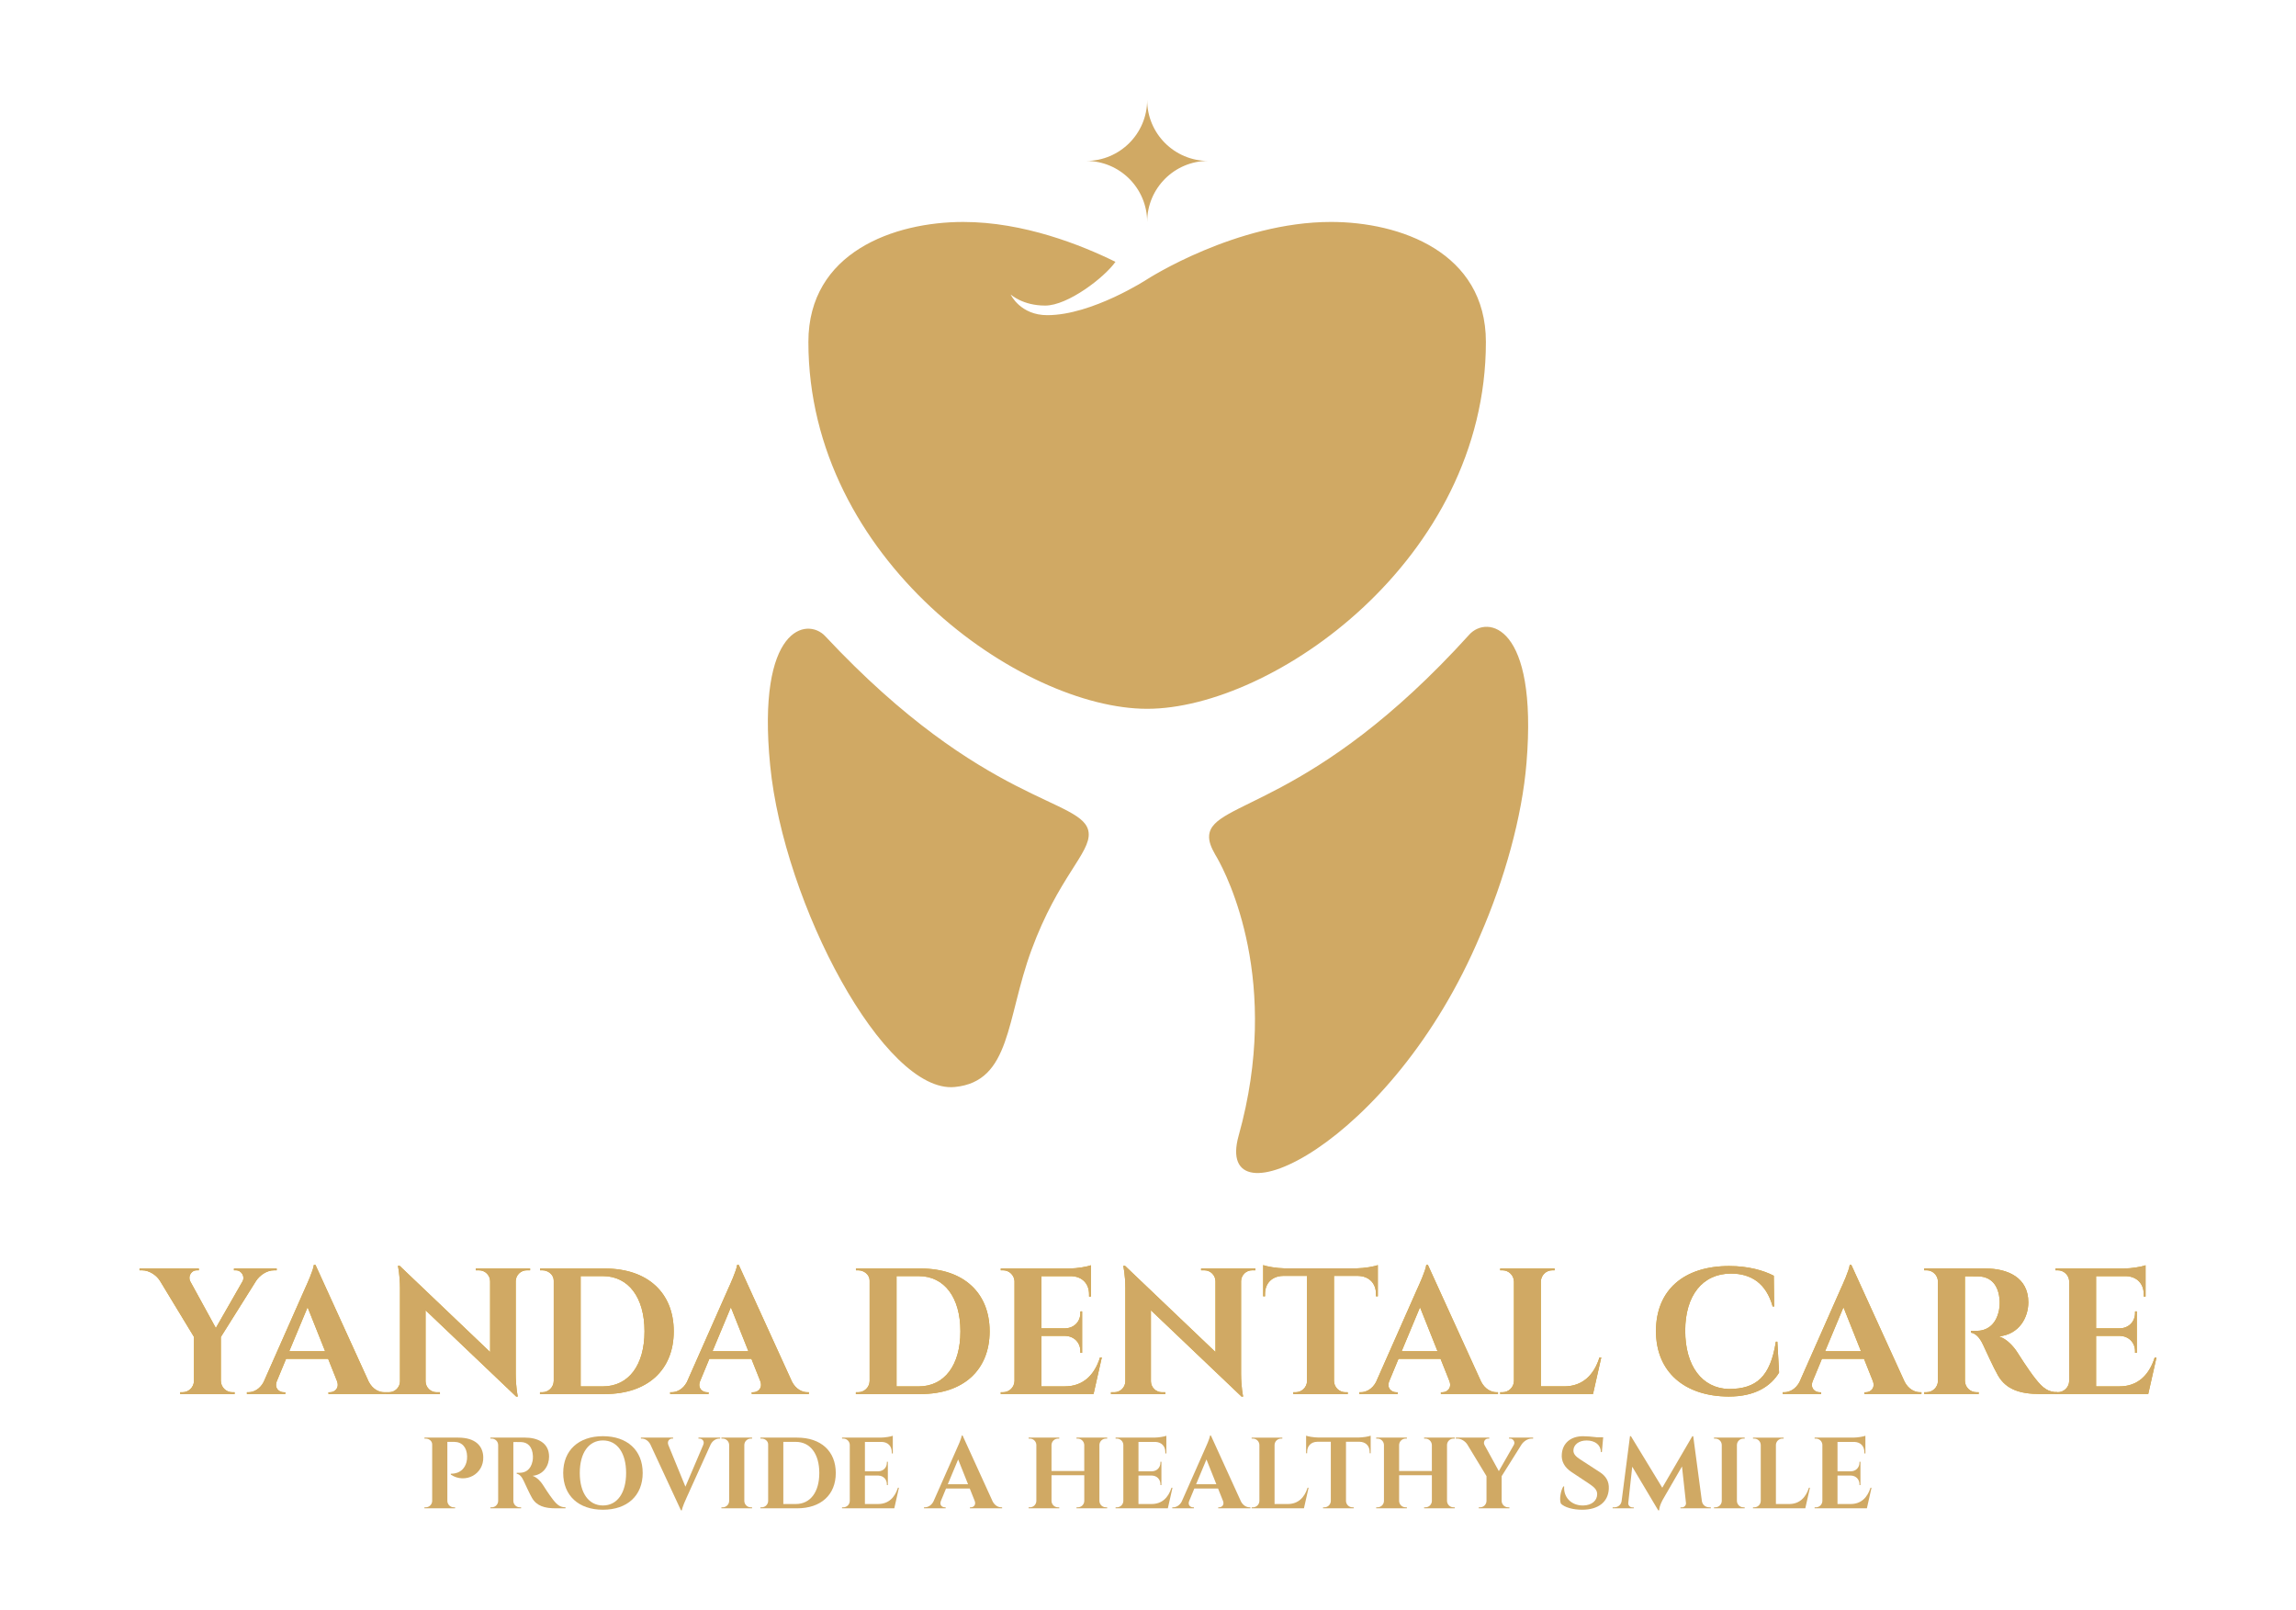 <?xml version="1.0" encoding="UTF-8"?>
<svg id="Layer_1" data-name="Layer 1" xmlns="http://www.w3.org/2000/svg" viewBox="0 0 2097.3 1470.86">
  <defs>
    <style>
      .cls-1 {
        fill: #daa520;
      }

      .cls-2 {
        fill: #d0a964;
      }
    </style>
  </defs>
  <g>
    <g>
      <path class="cls-1" d="M252.74,1158.7v1.64h-2.29c-6.85,0-13.07,4.53-16.47,9.57l-32.24,51.34v40.16c.11,5.7,4.76,10.3,10.49,10.3h2.07l.03,1.64h-49.74l.03-1.64h2.07c5.7,0,10.33-4.54,10.49-10.19v-40.36l-31.19-51.42c-3.21-4.96-9.59-9.4-16.26-9.4h-2.29v-1.63h54.19v1.63h-2.06c-4.78,0-8.13,5.49-5.75,10.13l23.33,42.58,24.37-42.58c2.6-4.64-1.29-10.13-5.75-10.13h-2.06v-1.64h39.04Z"/>
      <path class="cls-1" d="M336.87,1262.2c3.54,6.7,9.15,9.5,13.98,9.5h1.37v1.64h-52.18v-1.62h1.44c4.23,0,8.83-3.73,6.33-10.28l-8.06-20.24h-38.43l-8.38,20.24c-2.69,6.55,2.04,10.28,6.26,10.28h1.44v1.62h-35.11v-1.64h1.47c4.65,0,10.3-2.72,13.78-9.23l37.87-85.6c1.17-2.49,7.66-16.69,8.05-21.46h1.48l48.69,106.79Zm-39.87-27.91l-16.02-40.21-16.78,40.21h32.8Z"/>
      <path class="cls-1" d="M484.23,1158.7l-.02,1.64h-3.02c-5.48,0-9.93,4.35-10.11,9.79v84.62c0,12.34,1.89,20.89,1.89,20.89h-1.49l-82.75-78.79v64.99c.13,5.48,4.6,9.88,10.11,9.88h3.02l.02,1.64h-49.64l.02-1.64h3.02c5.52,0,10-4.43,10.11-9.92v-85.08c0-12.17-1.91-20.46-1.91-20.46h1.61l82.62,78.76v-64.75c-.1-5.5-4.58-9.93-10.11-9.93h-3.02l-.02-1.64h49.66Z"/>
      <path class="cls-1" d="M552.65,1158.72c38.69,0,62.79,21.95,62.79,57.36s-24.1,57.27-62.79,57.27h-59.42l.03-1.64h2.07c5.73,0,10.37-4.58,10.49-10.28v-91.73c0-5.27-5.01-9.37-10.43-9.37h-2.07l-.03-1.62h59.36Zm-22.25,107.67h20.26c23.47,0,38.08-19.27,38.08-50.3s-14.67-50.45-38.08-50.45h-20.26v100.75Z"/>
      <path class="cls-1" d="M723.51,1262.2c3.54,6.7,9.15,9.5,13.98,9.5h1.37v1.64h-52.18v-1.62h1.44c4.23,0,8.83-3.73,6.33-10.28l-8.06-20.24h-38.43l-8.38,20.24c-2.69,6.55,2.04,10.28,6.26,10.28h1.44v1.62h-35.11v-1.64h1.47c4.65,0,10.3-2.72,13.78-9.23l37.87-85.6c1.17-2.49,7.66-16.69,8.05-21.46h1.48l48.69,106.79Zm-39.87-27.91l-16.02-40.21-16.78,40.21h32.8Z"/>
      <path class="cls-1" d="M841.2,1158.72c38.69,0,62.79,21.95,62.79,57.36s-24.1,57.27-62.79,57.27h-59.42l.03-1.64h2.07c5.73,0,10.37-4.58,10.49-10.28v-91.73c0-5.27-5.01-9.37-10.43-9.37h-2.07l-.03-1.62h59.36Zm-22.25,107.67h20.26c23.47,0,38.08-19.27,38.08-50.3s-14.67-50.45-38.08-50.45h-20.26v100.75Z"/>
      <path class="cls-1" d="M998.91,1273.34h-84.79l.03-1.64h2.07c5.73,0,10.38-4.59,10.49-10.3v-91.3c-.37-5.46-4.91-9.78-10.47-9.78h-2.07l-.03-1.63h62.78c7.06-.06,16.5-1.7,19.55-2.98v28.63l-1.65-.02v-1.92c.02-9.86-6.18-16.29-16-16.71h-27.55v47.65h21.71c8.04-.15,13.91-6.06,13.89-14.03v-1.42l1.6-.02v37.85l-1.6-.02v-1.42c.02-7.91-5.75-13.78-13.68-14.03h-21.92v46.09h21.5c16.36,0,26.98-10.17,32.05-26.42h1.64l-7.55,33.42Z"/>
      <path class="cls-1" d="M1146.81,1158.7l-.02,1.64h-3.02c-5.48,0-9.93,4.35-10.11,9.79v84.62c0,12.34,1.89,20.89,1.89,20.89h-1.49l-82.75-78.79v64.99c.13,5.48,4.6,9.88,10.11,9.88h3.02l.02,1.64h-49.64l.02-1.64h3.02c5.52,0,10-4.43,10.11-9.92v-85.08c0-12.17-1.91-20.46-1.91-20.46h1.61l82.62,78.76v-64.75c-.1-5.5-4.58-9.93-10.11-9.93h-3.02l-.02-1.64h49.66Z"/>
      <path class="cls-1" d="M1258.58,1184.11l-1.65-.02v-1.92c.02-9.99-6.34-16.46-16.39-16.72h-22v96.1c.18,5.65,4.8,10.17,10.49,10.17h2.07l.03,1.64h-49.77l.03-1.64h2.07c5.64,0,10.24-4.45,10.48-10.03v-96.24h-22.02c-10.05,.26-16.41,6.73-16.39,16.72v1.92l-1.65,.02v-28.54c3.02,1.27,12.36,2.89,19.41,2.98h65.88c7.05-.08,16.39-1.7,19.41-2.98v28.54Z"/>
      <path class="cls-1" d="M1353.01,1262.2c3.54,6.7,9.15,9.5,13.98,9.5h1.37v1.64h-52.18v-1.62h1.44c4.23,0,8.83-3.73,6.33-10.28l-8.06-20.24h-38.43l-8.38,20.24c-2.69,6.55,2.04,10.28,6.26,10.28h1.44v1.62h-35.11v-1.64h1.47c4.65,0,10.3-2.72,13.78-9.23l37.87-85.6c1.17-2.49,7.66-16.69,8.05-21.46h1.48l48.69,106.79Zm-39.87-27.91l-16.02-40.21-16.78,40.21h32.8Z"/>
      <path class="cls-1" d="M1455.14,1273.34h-84.79l.03-1.64h2.07c5.73,0,10.38-4.59,10.49-10.3v-90.77c-.11-5.7-4.76-10.3-10.49-10.3h-2.07l-.03-1.64h49.75l-.03,1.64h-2.07c-5.73,0-10.38,4.59-10.49,10.3v95.71h21.5c16.36,0,26.98-10.17,32.05-26.42h1.64l-7.55,33.42Z"/>
      <path class="cls-1" d="M1623.54,1225.55l1.58,28.19c-7.34,12.12-21.29,21.91-46.02,21.91-40.21-.16-66.44-22.39-66.44-59.77s25.31-59.45,66.91-59.45c17.44,0,31.44,4.05,40.72,8.87l.32,28.1h-1.36c-5.97-21.5-20.03-30.07-38.04-30.08-25.98,0-41.85,20.01-41.85,52.18s15.35,52.59,39.74,53.25c25.2-.03,37.97-11,43.07-43.2h1.37Z"/>
      <path class="cls-1" d="M1739.81,1262.2c3.54,6.7,9.15,9.5,13.98,9.5h1.37v1.64h-52.18v-1.62h1.44c4.23,0,8.83-3.73,6.33-10.28l-8.06-20.24h-38.43l-8.38,20.24c-2.69,6.55,2.04,10.28,6.26,10.28h1.44v1.62h-35.11v-1.64h1.47c4.65,0,10.3-2.72,13.78-9.23l37.87-85.6c1.17-2.49,7.66-16.69,8.05-21.46h1.48l48.69,106.79Zm-39.87-27.91l-16.02-40.21-16.78,40.21h32.8Z"/>
      <path class="cls-1" d="M1813.85,1158.7c19.86,0,38.95,8.08,38.95,30.88,0,13.78-8.22,29.27-26.81,31.12,6.92,2.27,13.07,8.77,16.71,14.51,.5,.8,10.32,16.37,16.49,24.06,7.06,8.99,11.73,12.29,20.27,12.42v1.64h-15.94c-17.91,0-30.94-3.88-38.46-16.98-3.98-6.94-11.37-23.15-13.64-28.05-3.18-6.84-6.84-10.31-11.09-11.04v-1.56h5c8.81-.09,17.76-4.59,20.68-18.93,.38-1.99,.74-4.63,.61-7.93-.65-15.66-8.56-22.67-19.32-22.93-4.34-.19-10.37,0-12.42-.06v95.54c.11,5.7,4.76,10.3,10.52,10.3h2.04l.03,1.64h-49.8l.03-1.64h2.07c5.71,0,10.34-4.55,10.48-10.22v-90.86c-.11-5.7-4.76-10.3-10.47-10.29h-2.09l-.03-1.63h56.2Z"/>
      <path class="cls-1" d="M1962.32,1273.34h-84.79l.03-1.64h2.07c5.73,0,10.38-4.59,10.49-10.3v-91.3c-.37-5.46-4.91-9.78-10.47-9.78h-2.07l-.03-1.63h62.78c7.06-.06,16.5-1.7,19.55-2.98v28.63l-1.65-.02v-1.92c.02-9.86-6.18-16.29-16-16.71h-27.55v47.65h21.71c8.04-.15,13.91-6.06,13.89-14.03v-1.42l1.6-.02v37.85l-1.6-.02v-1.42c.02-7.91-5.75-13.78-13.68-14.03h-21.92v46.09h21.5c16.36,0,26.98-10.17,32.05-26.42h1.64l-7.55,33.42Z"/>
    </g>
    <g>
      <path class="cls-2" d="M252.74,1158.7v1.64h-2.29c-6.85,0-13.07,4.53-16.47,9.57l-32.24,51.34v40.16c.11,5.7,4.76,10.3,10.49,10.3h2.07l.03,1.64h-49.74l.03-1.64h2.07c5.7,0,10.33-4.54,10.49-10.19v-40.36l-31.19-51.42c-3.21-4.96-9.59-9.4-16.26-9.4h-2.29v-1.63h54.19v1.63h-2.06c-4.78,0-8.13,5.49-5.75,10.13l23.33,42.58,24.37-42.58c2.6-4.64-1.29-10.13-5.75-10.13h-2.06v-1.64h39.04Z"/>
      <path class="cls-2" d="M336.87,1262.2c3.54,6.7,9.15,9.5,13.98,9.5h1.37v1.64h-52.18v-1.62h1.44c4.23,0,8.83-3.73,6.33-10.28l-8.06-20.24h-38.43l-8.38,20.24c-2.69,6.55,2.04,10.28,6.26,10.28h1.44v1.62h-35.11v-1.64h1.47c4.65,0,10.3-2.72,13.78-9.23l37.87-85.6c1.17-2.49,7.66-16.69,8.05-21.46h1.48l48.69,106.79Zm-39.87-27.91l-16.02-40.21-16.78,40.21h32.8Z"/>
      <path class="cls-2" d="M484.23,1158.7l-.02,1.64h-3.02c-5.48,0-9.93,4.35-10.11,9.79v84.62c0,12.34,1.89,20.89,1.89,20.89h-1.49l-82.75-78.79v64.99c.13,5.48,4.6,9.88,10.11,9.88h3.02l.02,1.64h-49.64l.02-1.64h3.02c5.52,0,10-4.43,10.11-9.92v-85.08c0-12.17-1.91-20.46-1.91-20.46h1.61l82.62,78.76v-64.75c-.1-5.5-4.58-9.93-10.11-9.93h-3.02l-.02-1.64h49.66Z"/>
      <path class="cls-2" d="M552.65,1158.72c38.69,0,62.79,21.95,62.79,57.36s-24.1,57.27-62.79,57.27h-59.42l.03-1.64h2.07c5.73,0,10.37-4.58,10.49-10.28v-91.73c0-5.27-5.01-9.37-10.43-9.37h-2.07l-.03-1.62h59.36Zm-22.25,107.67h20.26c23.47,0,38.08-19.27,38.08-50.3s-14.67-50.45-38.08-50.45h-20.26v100.75Z"/>
      <path class="cls-2" d="M723.51,1262.2c3.54,6.7,9.15,9.5,13.98,9.5h1.37v1.64h-52.18v-1.62h1.44c4.23,0,8.83-3.73,6.33-10.28l-8.06-20.24h-38.43l-8.38,20.24c-2.69,6.55,2.04,10.28,6.26,10.28h1.44v1.62h-35.11v-1.64h1.47c4.65,0,10.3-2.72,13.78-9.23l37.87-85.6c1.17-2.49,7.66-16.69,8.05-21.46h1.48l48.69,106.79Zm-39.87-27.91l-16.02-40.21-16.78,40.21h32.8Z"/>
      <path class="cls-2" d="M841.2,1158.72c38.69,0,62.79,21.95,62.79,57.36s-24.1,57.27-62.79,57.27h-59.42l.03-1.64h2.07c5.73,0,10.37-4.58,10.49-10.28v-91.73c0-5.27-5.01-9.37-10.43-9.37h-2.07l-.03-1.62h59.36Zm-22.25,107.67h20.26c23.47,0,38.08-19.27,38.08-50.3s-14.67-50.45-38.08-50.45h-20.26v100.75Z"/>
      <path class="cls-2" d="M998.91,1273.34h-84.79l.03-1.64h2.07c5.73,0,10.38-4.59,10.49-10.3v-91.3c-.37-5.46-4.91-9.78-10.47-9.78h-2.07l-.03-1.63h62.78c7.06-.06,16.5-1.7,19.55-2.98v28.63l-1.65-.02v-1.92c.02-9.86-6.18-16.29-16-16.71h-27.55v47.65h21.71c8.04-.15,13.91-6.06,13.89-14.03v-1.42l1.6-.02v37.85l-1.6-.02v-1.42c.02-7.91-5.75-13.78-13.68-14.03h-21.92v46.09h21.5c16.36,0,26.98-10.17,32.05-26.42h1.64l-7.55,33.42Z"/>
      <path class="cls-2" d="M1146.81,1158.7l-.02,1.64h-3.02c-5.48,0-9.93,4.35-10.11,9.79v84.62c0,12.34,1.89,20.89,1.89,20.89h-1.49l-82.75-78.79v64.99c.13,5.48,4.6,9.88,10.11,9.88h3.02l.02,1.64h-49.64l.02-1.64h3.02c5.52,0,10-4.43,10.11-9.92v-85.08c0-12.17-1.91-20.46-1.91-20.46h1.61l82.62,78.76v-64.75c-.1-5.5-4.58-9.93-10.11-9.93h-3.02l-.02-1.64h49.66Z"/>
      <path class="cls-2" d="M1258.58,1184.11l-1.65-.02v-1.92c.02-9.99-6.34-16.46-16.39-16.72h-22v96.1c.18,5.65,4.8,10.17,10.49,10.17h2.07l.03,1.64h-49.77l.03-1.64h2.07c5.64,0,10.24-4.45,10.48-10.03v-96.24h-22.02c-10.05,.26-16.41,6.73-16.39,16.72v1.92l-1.65,.02v-28.54c3.02,1.27,12.36,2.89,19.41,2.98h65.88c7.05-.08,16.39-1.7,19.41-2.98v28.54Z"/>
      <path class="cls-2" d="M1353.01,1262.2c3.54,6.7,9.15,9.5,13.98,9.5h1.37v1.64h-52.18v-1.62h1.44c4.23,0,8.83-3.73,6.33-10.28l-8.06-20.24h-38.43l-8.38,20.24c-2.69,6.55,2.04,10.28,6.26,10.28h1.44v1.62h-35.11v-1.64h1.47c4.65,0,10.3-2.72,13.78-9.23l37.87-85.6c1.17-2.49,7.66-16.69,8.05-21.46h1.48l48.69,106.79Zm-39.87-27.91l-16.02-40.21-16.78,40.21h32.8Z"/>
      <path class="cls-2" d="M1455.14,1273.34h-84.79l.03-1.64h2.07c5.73,0,10.38-4.59,10.49-10.3v-90.77c-.11-5.7-4.76-10.3-10.49-10.3h-2.07l-.03-1.64h49.75l-.03,1.64h-2.07c-5.73,0-10.38,4.59-10.49,10.3v95.71h21.5c16.36,0,26.98-10.17,32.05-26.42h1.64l-7.55,33.42Z"/>
      <path class="cls-2" d="M1623.54,1225.55l1.58,28.19c-7.34,12.12-21.29,21.91-46.02,21.91-40.21-.16-66.44-22.39-66.44-59.77s25.31-59.45,66.91-59.45c17.44,0,31.44,4.05,40.72,8.87l.32,28.1h-1.36c-5.97-21.5-20.03-30.07-38.04-30.08-25.98,0-41.85,20.01-41.85,52.18s15.35,52.59,39.74,53.25c25.2-.03,37.97-11,43.07-43.2h1.37Z"/>
      <path class="cls-2" d="M1739.81,1262.2c3.54,6.7,9.15,9.5,13.98,9.5h1.37v1.64h-52.18v-1.62h1.44c4.23,0,8.83-3.73,6.33-10.28l-8.06-20.24h-38.43l-8.38,20.24c-2.69,6.55,2.04,10.28,6.26,10.28h1.44v1.62h-35.11v-1.64h1.47c4.65,0,10.3-2.72,13.78-9.23l37.87-85.6c1.17-2.49,7.66-16.69,8.05-21.46h1.48l48.69,106.79Zm-39.87-27.91l-16.02-40.21-16.78,40.21h32.8Z"/>
      <path class="cls-2" d="M1813.85,1158.7c19.86,0,38.95,8.08,38.95,30.88,0,13.78-8.22,29.27-26.81,31.12,6.92,2.27,13.07,8.77,16.71,14.51,.5,.8,10.32,16.37,16.49,24.06,7.06,8.99,11.73,12.29,20.27,12.42v1.64h-15.94c-17.91,0-30.94-3.88-38.46-16.98-3.98-6.94-11.37-23.15-13.64-28.05-3.18-6.84-6.84-10.31-11.09-11.04v-1.56h5c8.81-.09,17.76-4.59,20.68-18.93,.38-1.99,.74-4.63,.61-7.93-.65-15.66-8.56-22.67-19.32-22.93-4.34-.19-10.37,0-12.42-.06v95.54c.11,5.7,4.76,10.3,10.52,10.3h2.04l.03,1.64h-49.8l.03-1.64h2.07c5.71,0,10.34-4.55,10.48-10.22v-90.86c-.11-5.7-4.76-10.3-10.47-10.29h-2.09l-.03-1.63h56.2Z"/>
      <path class="cls-2" d="M1962.32,1273.34h-84.79l.03-1.64h2.07c5.73,0,10.38-4.59,10.49-10.3v-91.3c-.37-5.46-4.91-9.78-10.47-9.78h-2.07l-.03-1.63h62.78c7.06-.06,16.5-1.7,19.55-2.98v28.63l-1.65-.02v-1.92c.02-9.86-6.18-16.29-16-16.71h-27.55v47.65h21.71c8.04-.15,13.91-6.06,13.89-14.03v-1.42l1.6-.02v37.85l-1.6-.02v-1.42c.02-7.91-5.75-13.78-13.68-14.03h-21.92v46.09h21.5c16.36,0,26.98-10.17,32.05-26.42h1.64l-7.55,33.42Z"/>
    </g>
  </g>
  <g>
    <path class="cls-2" d="M418.49,1313.16c15.79,0,22.63,7.6,22.95,17.68,.57,15.91-16.48,24.79-29.64,16.15v-.87c-.07-.06,11.1,1.11,14.31-10.52,.44-1.63,.65-3.79,.57-5.55-.26-7.87-4.49-13-11.88-13h-6.16v53.98c.06,3.21,2.68,5.8,5.91,5.8h1.17v.92s-28.03,0-28.03,0v-.92h1.18c3.23,0,5.85-2.59,5.91-5.8v-51.63c0-3.11-2.82-5.32-5.89-5.32h-1.16v-.92s30.75,0,30.75,0Z"/>
    <path class="cls-2" d="M479.61,1313.15c11.19,0,21.95,4.55,21.95,17.4,0,7.77-4.63,16.49-15.1,17.53,3.9,1.28,7.37,4.94,9.41,8.18,.28,.45,5.81,9.22,9.29,13.56,3.98,5.07,6.61,6.93,11.42,7v.93h-8.98c-10.09,0-17.44-2.18-21.67-9.56-2.24-3.91-6.4-13.05-7.69-15.8-1.79-3.85-3.85-5.81-6.25-6.22v-.88h2.82c4.96-.05,10.01-2.58,11.65-10.67,.22-1.12,.42-2.61,.34-4.47-.37-8.83-4.82-12.77-10.88-12.92-2.45-.11-5.84,0-7-.03v53.83c.06,3.21,2.68,5.8,5.93,5.8h1.15v.92s-28.04,0-28.04,0v-.92h1.18c3.22,0,5.83-2.56,5.91-5.76v-51.19c-.06-3.21-2.68-5.8-5.9-5.8h-1.18v-.92s31.65,0,31.65,0Z"/>
    <path class="cls-2" d="M587.07,1345.45c0,20.73-14.14,33.59-36.3,33.59s-36.3-12.85-36.3-33.59,14.14-33.59,36.3-33.59,36.3,12.85,36.3,33.59Zm-15.14,0c0-18.33-8.15-29.71-21.16-29.71s-21.16,11.38-21.16,29.71,8.15,29.7,21.16,29.7,21.16-11.38,21.16-29.7Z"/>
    <path class="cls-2" d="M657.83,1313.15v.93h-.82c-2.64,0-5.81,1.51-7.77,5.14l-21.85,48.29c-.66,1.4-4.31,9.4-4.54,12.08h-.83l-27.96-60.23c-2-3.74-5.15-5.29-7.87-5.29h-.74v-.93h29.39v.92h-.81c-2.38,0-4.85,2.09-3.55,5.78l15.62,38.14,16.26-38.14c1.52-3.69-1.15-5.78-3.53-5.78h-.81v-.92h19.81Z"/>
    <path class="cls-2" d="M687,1377.75h-28.03v-.92h1.18c3.23,0,5.85-2.59,5.91-5.8v-51.19c-.08-3.2-2.69-5.76-5.91-5.76h-1.17v-.92s28.01,0,28.01,0v.92h-1.18c-3.21,0-5.82,2.56-5.91,5.74v51.21c.06,3.21,2.68,5.8,5.91,5.8h1.17v.92Z"/>
    <path class="cls-2" d="M728.07,1313.16c21.8,0,35.38,12.37,35.38,32.32s-13.58,32.27-35.38,32.27h-33.48v-.92h1.18c3.23,0,5.84-2.58,5.91-5.79v-51.69c0-2.97-2.83-5.28-5.88-5.28h-1.17v-.91s33.43,0,33.43,0Zm-12.54,60.66h11.41c13.23,0,21.46-10.86,21.46-28.34s-8.27-28.43-21.46-28.43h-11.41v56.77Z"/>
    <path class="cls-2" d="M816.93,1377.75h-47.78v-.92h1.18c3.23,0,5.85-2.59,5.91-5.8v-51.44c-.21-3.08-2.77-5.51-5.9-5.51h-1.17v-.92s35.36,0,35.36,0c3.98-.04,9.3-.96,11.01-1.68v16.13h-.93v-1.1c.01-5.55-3.48-9.18-9.01-9.41h-15.53v26.85h12.23c4.53-.09,7.84-3.41,7.82-7.91v-.8h.9s0,21.31,0,21.31h-.9v-.81c.01-4.46-3.24-7.77-7.71-7.9h-12.35v25.97h12.11c9.22,0,15.2-5.73,18.06-14.88h.92l-4.25,18.83Z"/>
    <path class="cls-2" d="M906.74,1371.47c2,3.78,5.16,5.35,7.88,5.35h.77v.92h-29.4v-.91h.81c2.38,0,4.97-2.1,3.57-5.79l-4.54-11.4h-21.65l-4.72,11.4c-1.52,3.69,1.15,5.79,3.53,5.79h.81v.91h-19.78v-.92h.83c2.62,0,5.8-1.53,7.76-5.2l21.34-48.23c.66-1.4,4.31-9.4,4.54-12.09h.83l27.44,60.17Zm-22.47-15.72l-9.03-22.66-9.46,22.66h18.48Z"/>
    <path class="cls-2" d="M983.35,1377.75v-.92h1.18c3.21,0,5.81-2.55,5.91-5.73v-23.56h-29.92v23.49c.06,3.21,2.68,5.8,5.91,5.8h1.17v.92s-28.02,0-28.02,0v-.92h1.18c3.23,0,5.85-2.59,5.91-5.8v-51.15c-.08-3.2-2.69-5.8-5.91-5.8h-1.17v-.92s28.01,0,28.01,0v.92h-1.18c-3.21,0-5.82,2.62-5.91,5.8v23.78h29.92v-23.78c-.12-3.16-2.72-5.8-5.91-5.8h-1.17v-.92s28.01,0,28.01,0v.92h-1.18c-3.23,0-5.85,2.59-5.91,5.8v51.15c.06,3.21,2.68,5.8,5.91,5.8h1.17v.92s-28.02,0-28.02,0Z"/>
    <path class="cls-2" d="M1066.81,1377.75h-47.78v-.92h1.18c3.23,0,5.85-2.59,5.91-5.8v-51.44c-.21-3.08-2.77-5.51-5.9-5.51h-1.17v-.92s35.36,0,35.36,0c3.98-.04,9.3-.96,11.01-1.68v16.13h-.93v-1.1c.01-5.55-3.48-9.18-9.01-9.41h-15.53v26.85h12.23c4.53-.09,7.84-3.41,7.82-7.91v-.8h.9s0,21.31,0,21.31h-.9v-.81c.01-4.46-3.24-7.77-7.71-7.9h-12.35v25.97h12.11c9.22,0,15.2-5.73,18.06-14.88h.92l-4.25,18.83Z"/>
    <path class="cls-2" d="M1133.55,1371.47c2,3.78,5.16,5.35,7.88,5.35h.77v.92h-29.4v-.91h.81c2.38,0,4.97-2.1,3.57-5.79l-4.54-11.4h-21.65l-4.72,11.4c-1.52,3.69,1.15,5.79,3.53,5.79h.81v.91h-19.78v-.92h.83c2.62,0,5.8-1.53,7.76-5.2l21.34-48.23c.66-1.4,4.31-9.4,4.54-12.09h.83l27.44,60.17Zm-22.47-15.72l-9.03-22.66-9.46,22.66h18.48Z"/>
    <path class="cls-2" d="M1191.1,1377.75h-47.78v-.92h1.18c3.23,0,5.85-2.59,5.91-5.8v-51.14c-.06-3.21-2.68-5.8-5.91-5.8h-1.17v-.92s28.02,0,28.02,0v.92h-1.18c-3.23,0-5.85,2.59-5.91,5.8v53.93h12.11c9.22,0,15.2-5.73,18.06-14.88h.92l-4.26,18.83Z"/>
    <path class="cls-2" d="M1252.07,1327.47h-.93v-1.1c.01-5.63-3.57-9.28-9.23-9.42h-12.4v54.15c.1,3.18,2.7,5.73,5.91,5.73h1.17v.92s-28.03,0-28.03,0v-.92h1.18c3.18,0,5.77-2.51,5.91-5.65v-54.22h-12.41c-5.66,.14-9.24,3.79-9.23,9.42v1.08h-.93s0-16.07,0-16.07c1.7,.72,6.97,1.63,10.94,1.68h37.12c3.97-.05,9.23-.96,10.94-1.68v16.08Z"/>
    <path class="cls-2" d="M1300.87,1377.75v-.92h1.18c3.21,0,5.81-2.55,5.91-5.73v-23.56h-29.92v23.49c.06,3.21,2.68,5.8,5.91,5.8h1.17v.92s-28.02,0-28.02,0v-.92h1.18c3.23,0,5.85-2.59,5.91-5.8v-51.15c-.08-3.2-2.69-5.8-5.91-5.8h-1.17v-.92s28.01,0,28.01,0v.92h-1.18c-3.21,0-5.82,2.62-5.91,5.8v23.78h29.92v-23.78c-.12-3.16-2.72-5.8-5.91-5.8h-1.17v-.92s28.01,0,28.01,0v.92h-1.18c-3.23,0-5.85,2.59-5.91,5.8v51.15c.06,3.21,2.68,5.8,5.91,5.8h1.17v.92s-28.02,0-28.02,0Z"/>
    <path class="cls-2" d="M1400.44,1313.15v.92h-1.29c-3.86,0-7.37,2.56-9.28,5.39l-18.17,28.93v22.63c.06,3.21,2.68,5.8,5.91,5.8h1.17v.92s-28.01,0-28.01,0v-.92h1.18c3.21,0,5.82-2.56,5.91-5.74v-22.74l-17.57-28.97c-1.81-2.8-5.4-5.3-9.16-5.3h-1.29v-.92h30.54v.92h-1.16c-2.69,0-4.58,3.09-3.24,5.71l13.15,23.99,13.73-23.99c1.47-2.62-.73-5.71-3.24-5.71h-1.16v-.92h22Z"/>
    <path class="cls-2" d="M1461.3,1344.64c5.49,3.56,8.68,8.4,8.28,15.3-.56,12.02-9.62,19.1-24.38,19.1-8.28,0-16.03-2.13-19.4-5.6-1.53-3.86-.23-11.64,2.19-15.66h.81c-.74,9.62,6.33,17.56,17.4,17.38,8.02-.15,12.76-4.59,12.75-10.37,0-3.74-2.42-6.24-7.38-9.53l-16.08-10.67c-6.35-4.21-9.5-9.83-8.83-16.56,.78-9.55,7.78-16.15,19.42-16.15,2.97,0,8.35,.41,12.57,.95h5.8l-1.21,13.56h-.89c-.01-6.41-5.2-10.62-13.01-10.62-7.26,0-11.85,3.92-12.08,8.87-.22,3.63,2.56,6.07,6.43,8.58l17.6,11.43Z"/>
    <path class="cls-2" d="M1554.56,1371.04c.58,3.65,3.43,5.78,6.72,5.78h1.47v.92h-27.72v-.87h1.44c1.99,0,3.82-1.94,3.6-3.94l-3.65-33.43-17.28,29.89s-3.43,5.72-3.56,10.2h-.87l-23.74-39.86-3.63,33.2c-.22,1.99,1.61,3.94,3.6,3.94h1.44v.87h-19.31v-.92h1.46c3.32,0,6.27-2.13,6.75-5.78l7.64-59.18h.86l28.63,47.07,27.45-47.05h.84l7.88,59.15Z"/>
    <path class="cls-2" d="M1593.7,1377.75h-28.03v-.92h1.18c3.23,0,5.85-2.59,5.91-5.8v-51.19c-.08-3.2-2.69-5.76-5.91-5.76h-1.17v-.92s28.01,0,28.01,0v.92h-1.18c-3.21,0-5.82,2.56-5.91,5.74v51.21c.06,3.21,2.68,5.8,5.91,5.8h1.17v.92Z"/>
    <path class="cls-2" d="M1649.06,1377.75h-47.78v-.92h1.18c3.23,0,5.85-2.59,5.91-5.8v-51.14c-.06-3.21-2.68-5.8-5.91-5.8h-1.17v-.92s28.02,0,28.02,0v.92h-1.18c-3.23,0-5.85,2.59-5.91,5.8v53.93h12.11c9.22,0,15.2-5.73,18.06-14.88h.92l-4.26,18.83Z"/>
    <path class="cls-2" d="M1705.35,1377.75h-47.78v-.92h1.18c3.23,0,5.85-2.59,5.91-5.8v-51.44c-.21-3.08-2.77-5.51-5.9-5.51h-1.17v-.92s35.36,0,35.36,0c3.98-.04,9.3-.96,11.01-1.68v16.13h-.93v-1.1c.01-5.55-3.48-9.18-9.01-9.41h-15.53v26.85h12.23c4.53-.09,7.84-3.41,7.82-7.91v-.8h.9s0,21.31,0,21.31h-.9v-.81c.01-4.46-3.24-7.77-7.71-7.9h-12.35v25.97h12.11c9.22,0,15.2-5.73,18.06-14.88h.92l-4.25,18.83Z"/>
  </g>
  <g>
    <path class="cls-2" d="M1047.89,647.45h0c-114.55,0-309.46-136.15-309.46-335.09,0-82.12,78.57-109.62,141.5-109.62,55.04,0,107.77,21.03,139,36.43-10.27,14.47-43.58,39.95-64.14,39.95s-30.97-9.78-31.57-10.06c.25,.56,9.11,18.83,33.41,18.83,40.99,0,91.25-32.8,91.25-32.8h0c.25-.16,81.24-52.36,167.93-52.36,62.94,0,141.5,27.51,141.5,109.64,0,198.93-194.87,335.07-309.42,335.08Zm-294.01-66.3c-16.54-17.68-62.82-8.84-50.38,117.93,12.44,126.77,104.47,300.13,168.65,293.83,51.5-5.05,46.91-62.31,70.1-125.27,24.48-66.46,54.01-88.5,52.19-106.98-3.11-31.69-94.59-23.44-240.57-179.5Zm588.24-1.45c-143.42,158.41-235.03,151.64-237.62,183.38-.43,5.31,1.72,10.88,5.62,17.67h0c.49,.85,1,1.72,1.54,2.61,9.55,16.8,59.04,113.58,19.78,254.04-23.44,83.87,139.83,9.3,220.75-183.17,0,0,0,0,0-.01,22-50.7,38.15-107.73,42.21-157.43,10.38-126.96-36.04-135.04-52.29-117.1Z"/>
    <path class="cls-2" d="M1047.88,202.72h0c0-30.78-24.95-55.73-55.73-55.73h0c30.78,0,55.73-24.95,55.73-55.73h0c0,30.78,24.95,55.73,55.73,55.73h0c-30.78,0-55.73,24.95-55.73,55.73Z"/>
  </g>
</svg>